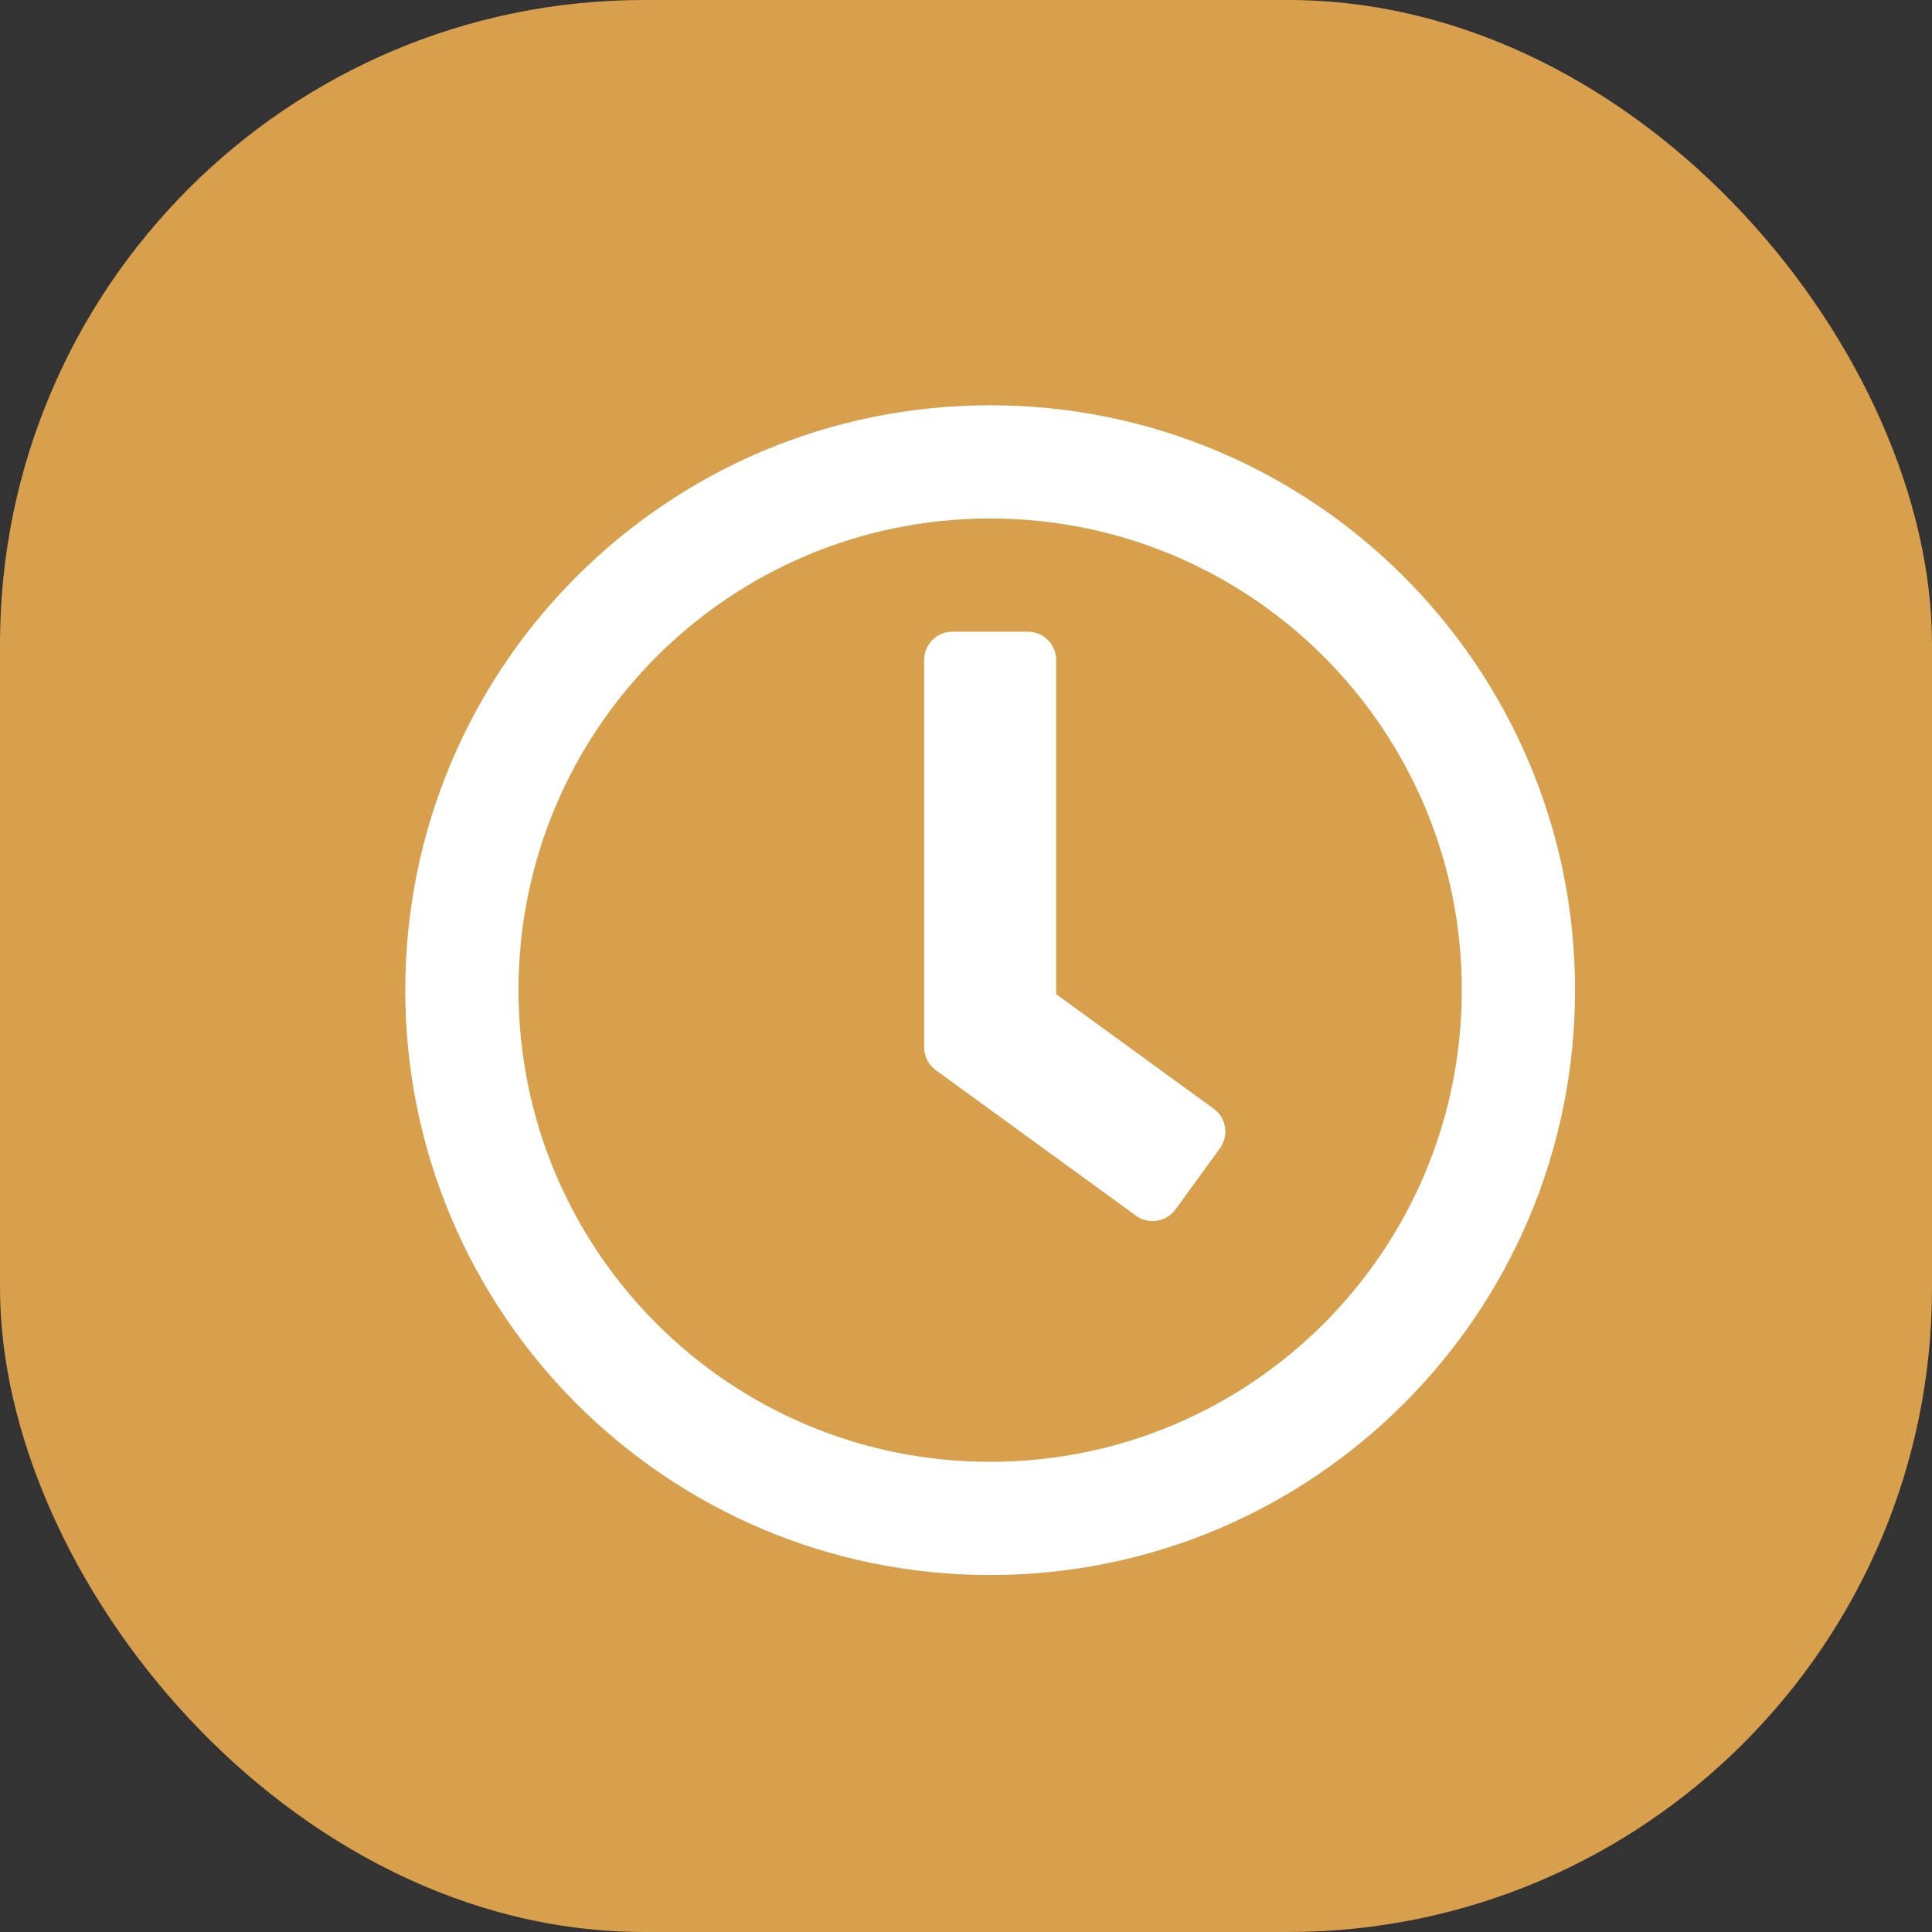 <svg width="30" height="30" viewBox="0 0 30 30" fill="none" xmlns="http://www.w3.org/2000/svg">
<rect x="0" y="0" width="30" height="30" fill="#333333" stroke="none"/>
<rect width="30" height="30" rx="10" fill="#D8A04D"/>
<g clip-path="url(#clip0)">
<path d="M15.375 6.293C10.358 6.293 6.293 10.358 6.293 15.375C6.293 20.392 10.358 24.457 15.375 24.457C20.392 24.457 24.457 20.392 24.457 15.375C24.457 10.358 20.392 6.293 15.375 6.293ZM15.375 22.699C11.328 22.699 8.051 19.422 8.051 15.375C8.051 11.328 11.328 8.051 15.375 8.051C19.422 8.051 22.699 11.328 22.699 15.375C22.699 19.422 19.422 22.699 15.375 22.699ZM17.638 18.876L14.529 16.616C14.415 16.532 14.35 16.4 14.35 16.261V10.248C14.35 10.006 14.547 9.809 14.789 9.809H15.961C16.203 9.809 16.4 10.006 16.4 10.248V15.437L18.847 17.217C19.044 17.36 19.085 17.634 18.942 17.832L18.253 18.781C18.111 18.975 17.836 19.019 17.638 18.876Z" fill="white"/>
</g>
<defs>
<clipPath id="clip0">
<rect width="18.75" height="18.75" fill="white" transform="translate(6 6)"/>
</clipPath>
</defs>
</svg>

